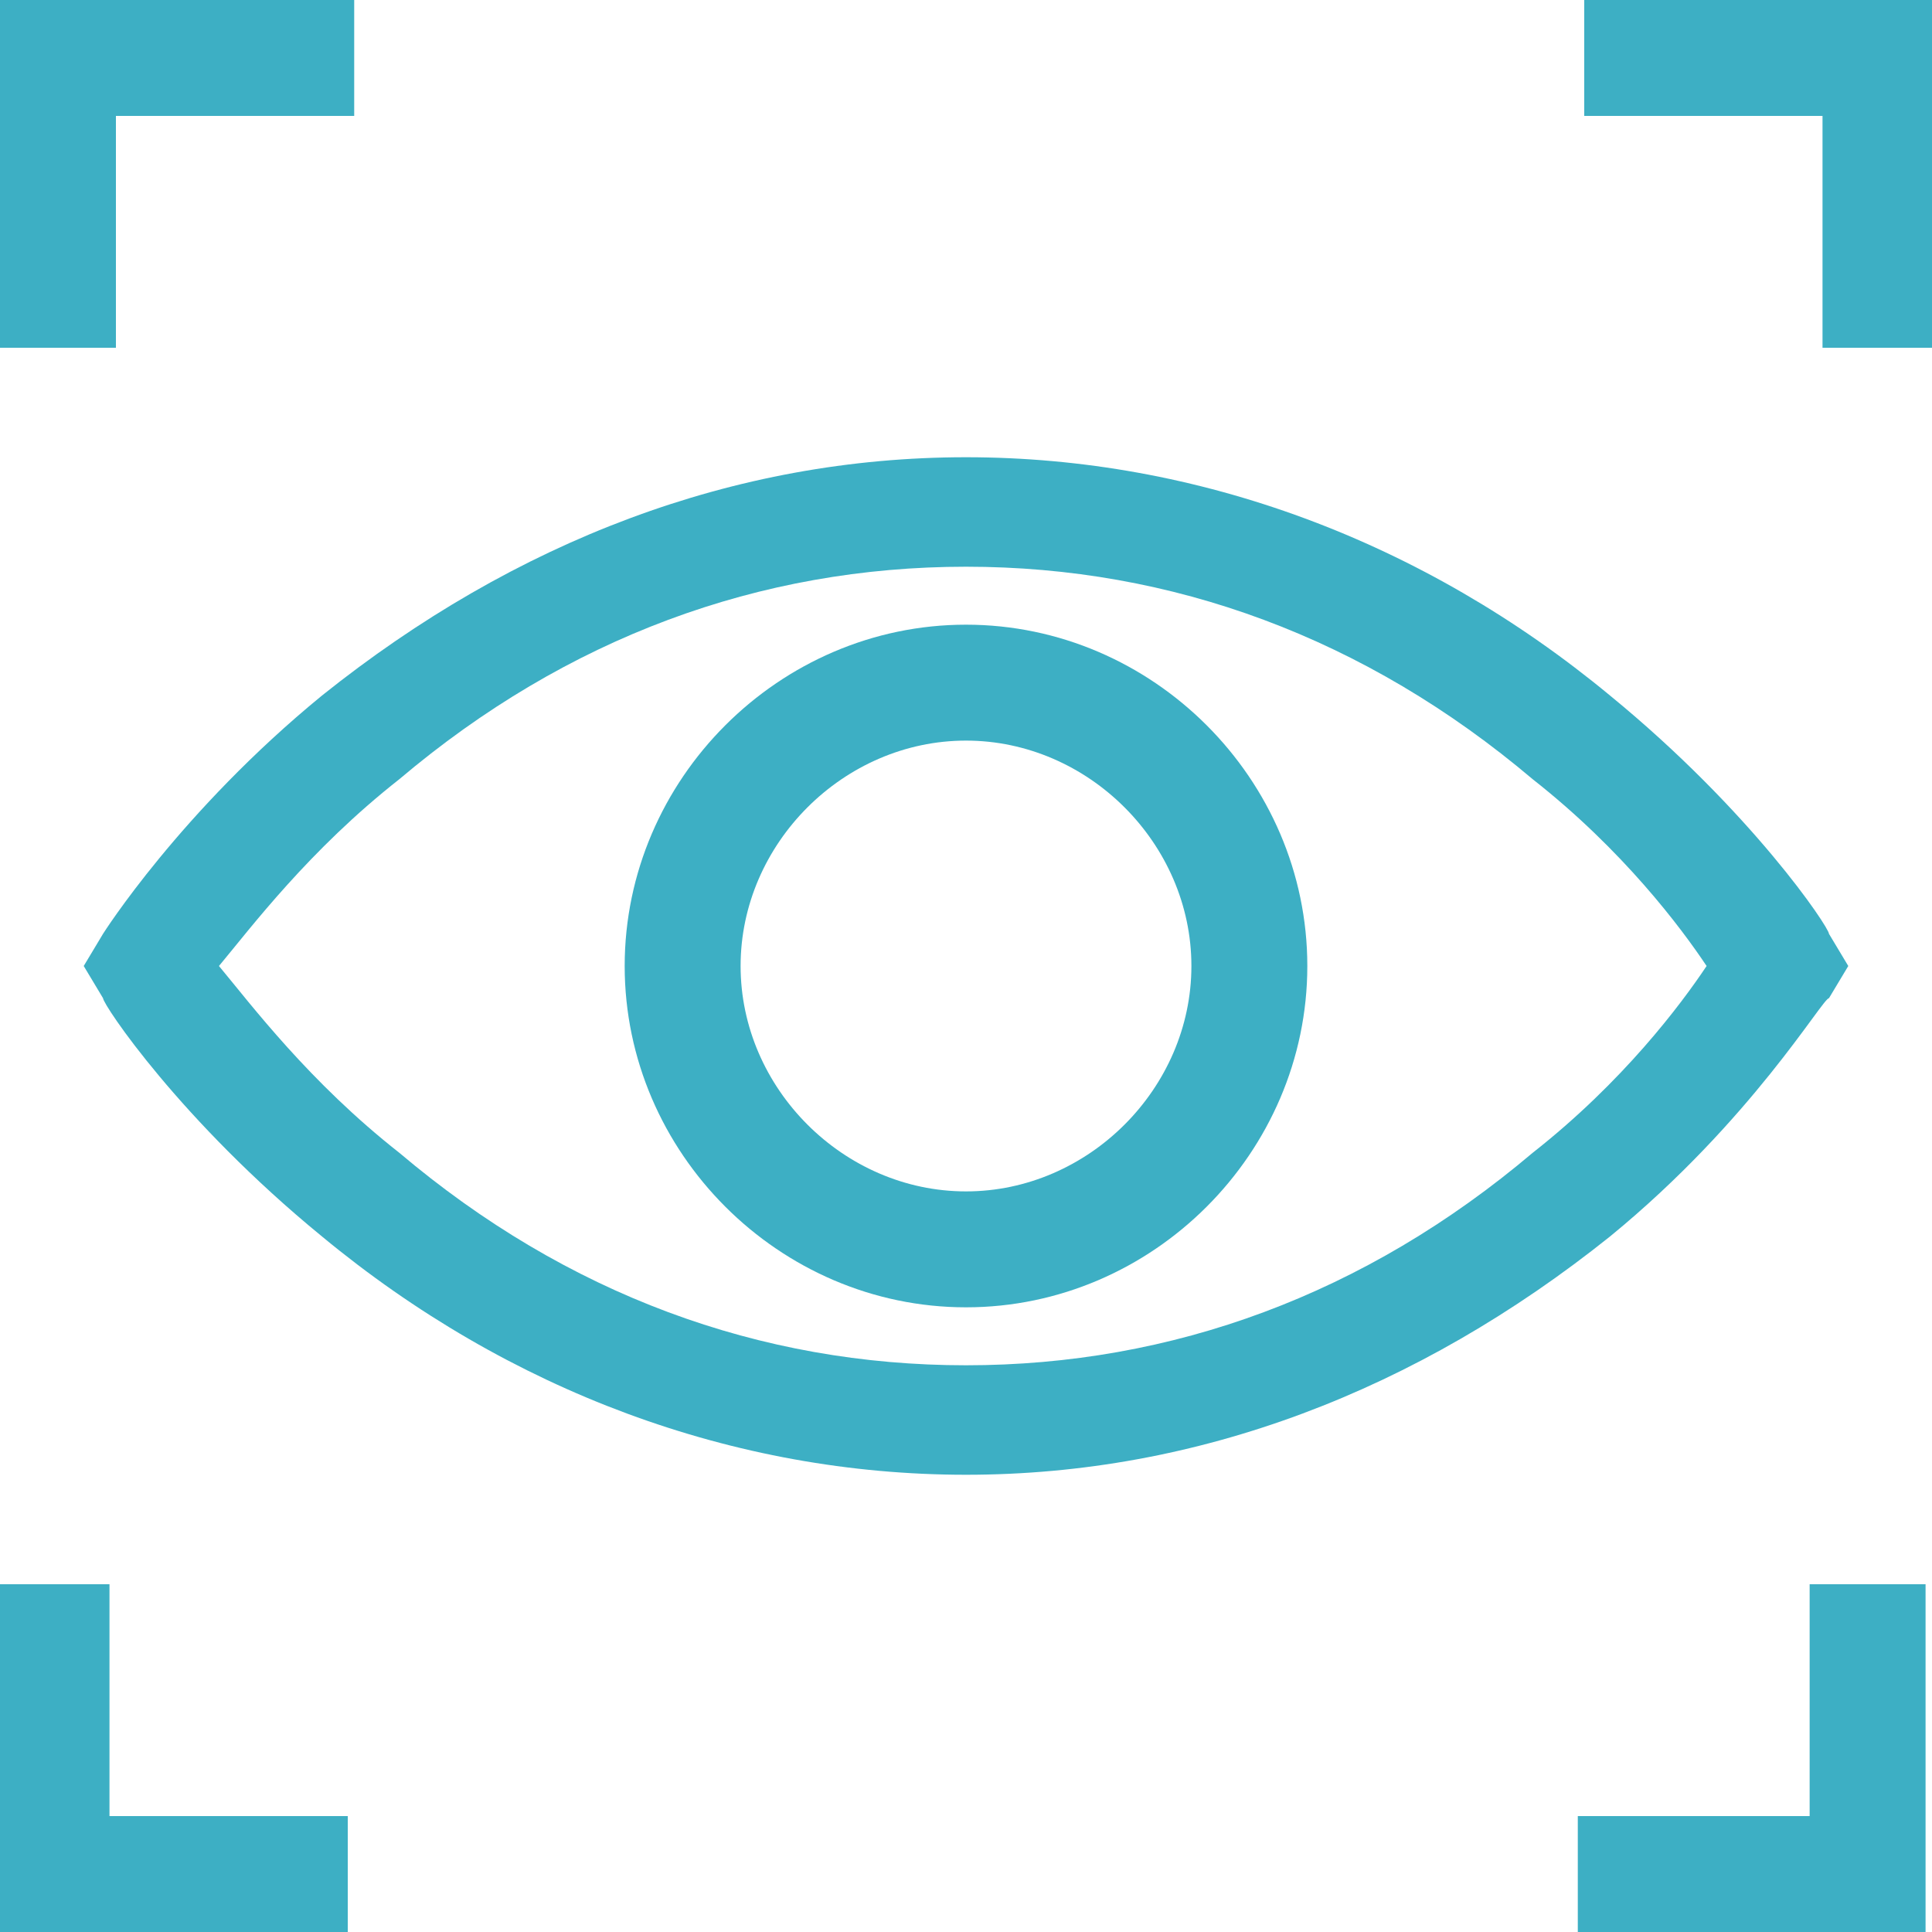 <?xml version="1.0" encoding="utf-8"?>
<!-- Generator: Adobe Illustrator 17.1.0, SVG Export Plug-In . SVG Version: 6.00 Build 0)  -->
<!DOCTYPE svg PUBLIC "-//W3C//DTD SVG 1.1//EN" "http://www.w3.org/Graphics/SVG/1.1/DTD/svg11.dtd">
<svg version="1.1" id="Слой_1" xmlns="http://www.w3.org/2000/svg" xmlns:xlink="http://www.w3.org/1999/xlink" x="0px" y="0px"
	 viewBox="135 0 30 30" enable-background="new 135 0 30 30" xml:space="preserve">
<path fill="#3DAFC4" d="M163.4,15.5l0.3-0.5l-0.3-0.5c0-0.1-1.2-1.9-3.4-3.7c-2.9-2.4-6.4-3.7-10-3.7c-3.6,0-7,1.3-10,3.7
	c-2.2,1.8-3.4,3.7-3.4,3.7l-0.3,0.5l0.3,0.5c0,0.1,1.2,1.9,3.4,3.7c2.9,2.4,6.4,3.7,10,3.7c3.6,0,7-1.3,10-3.7
	C162.2,17.4,163.3,15.5,163.4,15.5z M158.8,17.9c-2.6,2.2-5.6,3.3-8.8,3.3c-3.2,0-6.2-1.1-8.8-3.3c-1.4-1.1-2.3-2.3-2.8-2.9
	c0.5-0.6,1.4-1.8,2.8-2.9c2.6-2.2,5.6-3.3,8.8-3.3c3.2,0,6.2,1.1,8.8,3.3c1.4,1.1,2.3,2.3,2.7,2.9C161.1,15.6,160.2,16.8,158.8,17.9
	z"/>
<path fill="#3DAFC4" d="M150,9.7c-2.9,0-5.3,2.4-5.3,5.3s2.4,5.3,5.3,5.3s5.3-2.4,5.3-5.3S152.9,9.7,150,9.7z M150,18.5
	c-1.9,0-3.5-1.6-3.5-3.5s1.6-3.5,3.5-3.5s3.5,1.6,3.5,3.5S151.9,18.5,150,18.5z"/>
<path fill="#3DAFC4" d="M136.8,1.8h3.7V0H135v5.4h1.8V1.8z"/>
<path fill="#3DAFC4" d="M159.6,0v1.8h3.7v3.6h1.8V0H159.6z"/>
<path fill="#3DAFC4" d="M136.8,24.6H135V30h5.4v-1.8h-3.7V24.6z"/>
<path fill="#3DAFC4" d="M163.2,28.2h-3.7V30h5.4v-5.4h-1.8V28.2z"/>
</svg>

